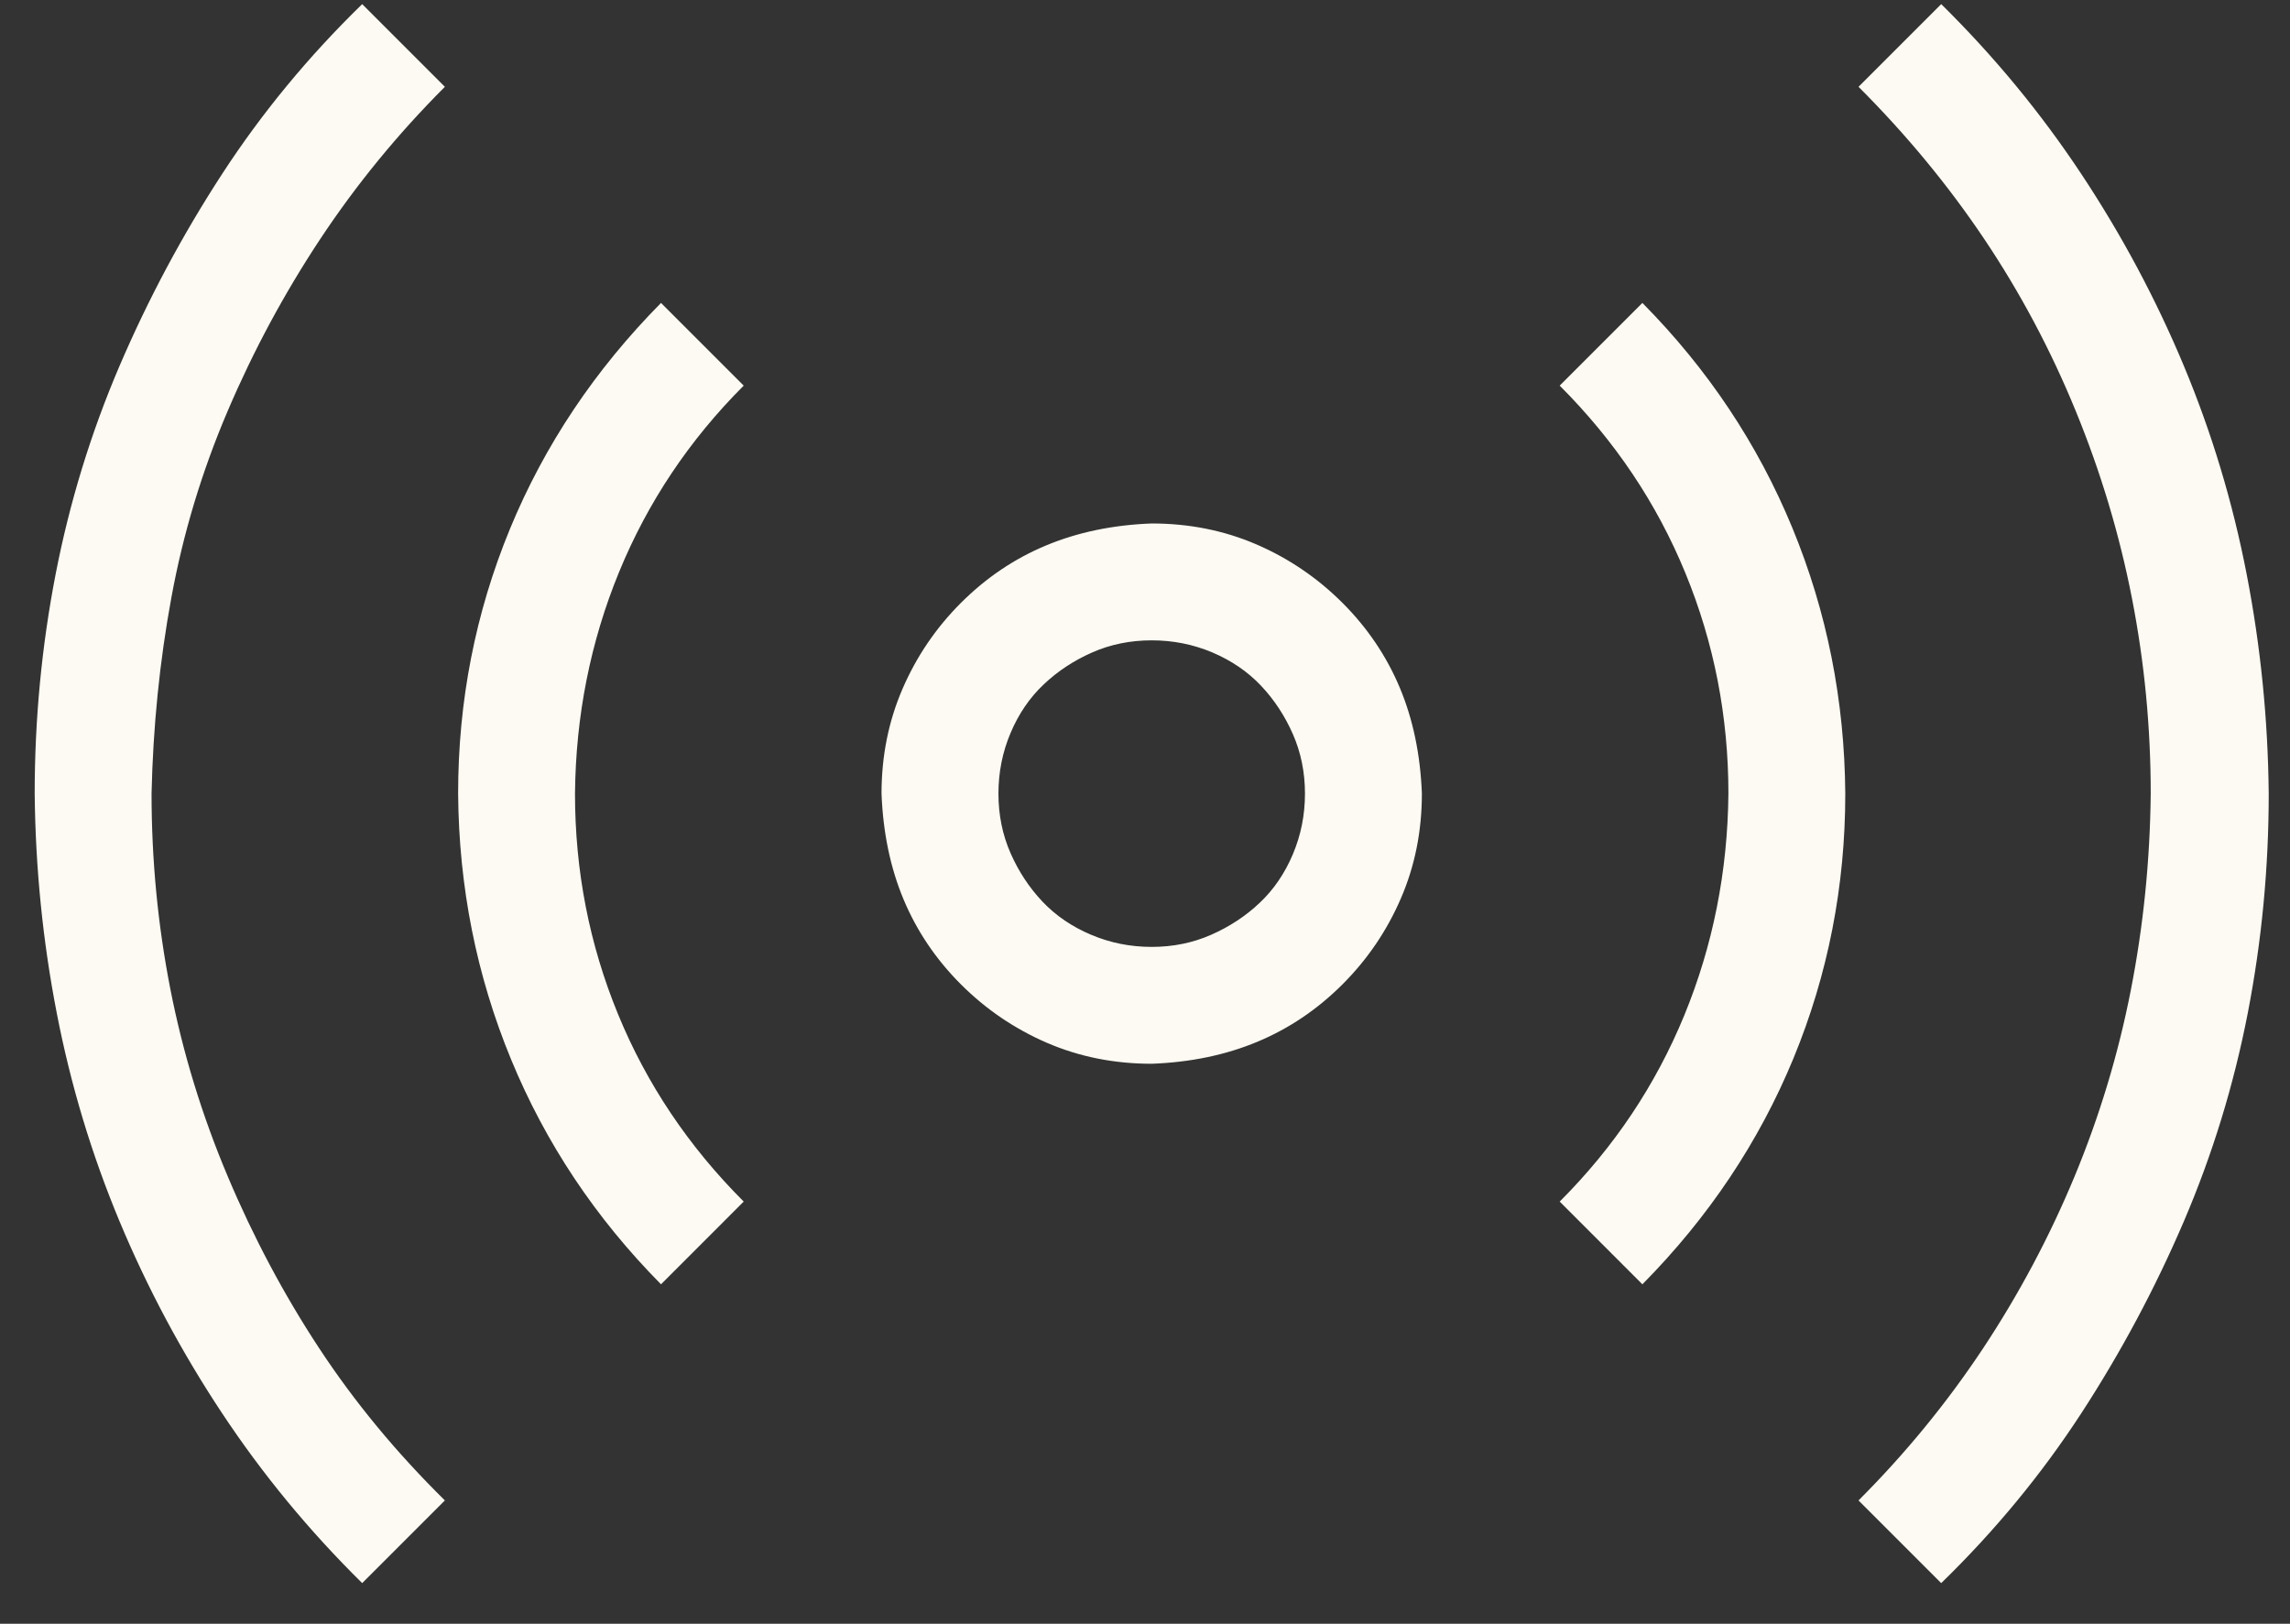 <svg width="55" height="39" viewBox="0 0 55 39" fill="none" xmlns="http://www.w3.org/2000/svg">
<rect x="0" y="0" width="55" height="39" fill="#333333" stroke="none"/>
<path d="M27.661 12.573C28.561 12.573 29.4 12.741 30.177 13.076C30.954 13.412 31.642 13.88 32.243 14.48C32.843 15.08 33.302 15.76 33.62 16.519C33.938 17.278 34.114 18.126 34.15 19.061C34.15 19.962 33.982 20.801 33.646 21.577C33.311 22.354 32.843 23.043 32.243 23.643C31.642 24.243 30.963 24.703 30.203 25.02C29.444 25.338 28.597 25.515 27.661 25.55C26.761 25.55 25.922 25.382 25.145 25.047C24.368 24.711 23.68 24.243 23.079 23.643C22.479 23.043 22.02 22.363 21.702 21.604C21.384 20.845 21.208 19.997 21.172 19.061C21.172 18.161 21.34 17.322 21.676 16.546C22.011 15.769 22.479 15.08 23.079 14.48C23.68 13.88 24.359 13.42 25.119 13.103C25.878 12.785 26.725 12.608 27.661 12.573ZM27.661 22.743C28.173 22.743 28.65 22.646 29.091 22.451C29.532 22.257 29.921 22.001 30.256 21.683C30.592 21.366 30.857 20.977 31.051 20.518C31.245 20.059 31.342 19.573 31.342 19.061C31.342 18.549 31.245 18.073 31.051 17.631C30.857 17.19 30.601 16.802 30.283 16.466C29.965 16.131 29.577 15.866 29.118 15.671C28.659 15.477 28.173 15.38 27.661 15.38C27.149 15.38 26.672 15.477 26.231 15.671C25.789 15.866 25.401 16.122 25.066 16.44C24.73 16.757 24.465 17.146 24.271 17.605C24.077 18.064 23.98 18.549 23.98 19.061C23.98 19.573 24.077 20.05 24.271 20.492C24.465 20.933 24.721 21.321 25.039 21.657C25.357 21.992 25.745 22.257 26.204 22.451C26.663 22.646 27.149 22.743 27.661 22.743ZM46.623 0.099C47.895 1.353 49.016 2.712 49.987 4.178C50.958 5.643 51.779 7.179 52.45 8.786C53.121 10.393 53.624 12.061 53.959 13.791C54.295 15.521 54.471 17.278 54.489 19.061C54.489 20.845 54.321 22.602 53.986 24.332C53.65 26.062 53.138 27.73 52.45 29.337C51.761 30.944 50.94 32.48 49.987 33.945C49.033 35.411 47.912 36.77 46.623 38.024L44.637 36.038C45.767 34.908 46.764 33.689 47.63 32.383C48.495 31.076 49.227 29.699 49.828 28.251C50.428 26.803 50.878 25.312 51.178 23.776C51.479 22.239 51.638 20.668 51.655 19.061C51.655 17.472 51.505 15.91 51.205 14.374C50.905 12.838 50.455 11.337 49.854 9.872C49.254 8.406 48.521 7.029 47.656 5.74C46.791 4.451 45.785 3.233 44.637 2.085L46.623 0.099ZM10.685 2.085C9.555 3.215 8.557 4.434 7.692 5.74C6.827 7.047 6.086 8.424 5.468 9.872C4.85 11.319 4.399 12.811 4.117 14.347C3.834 15.883 3.676 17.455 3.64 19.061C3.64 20.651 3.79 22.213 4.09 23.749C4.391 25.285 4.85 26.786 5.468 28.251C6.086 29.717 6.818 31.094 7.666 32.383C8.513 33.672 9.52 34.89 10.685 36.038L8.699 38.024C7.427 36.77 6.306 35.411 5.335 33.945C4.364 32.48 3.543 30.944 2.872 29.337C2.201 27.73 1.698 26.062 1.363 24.332C1.027 22.602 0.851 20.845 0.833 19.061C0.833 17.278 1.001 15.521 1.336 13.791C1.672 12.061 2.184 10.393 2.872 8.786C3.561 7.179 4.382 5.643 5.335 4.178C6.289 2.712 7.41 1.353 8.699 0.099L10.685 2.085ZM39.446 7.276C41.018 8.865 42.218 10.666 43.048 12.679C43.878 14.692 44.302 16.819 44.319 19.061C44.319 21.286 43.904 23.405 43.075 25.418C42.245 27.43 41.035 29.24 39.446 30.847L37.46 28.86C38.767 27.554 39.764 26.062 40.453 24.385C41.141 22.707 41.494 20.933 41.512 19.061C41.512 17.208 41.168 15.442 40.479 13.765C39.791 12.087 38.784 10.587 37.46 9.262L39.446 7.276ZM17.862 9.262C16.555 10.569 15.558 12.061 14.869 13.738C14.181 15.415 13.828 17.19 13.81 19.061C13.81 20.915 14.154 22.681 14.843 24.358C15.531 26.035 16.538 27.536 17.862 28.86L15.876 30.847C14.304 29.258 13.104 27.457 12.274 25.444C11.444 23.431 11.02 21.304 11.003 19.061C11.003 16.837 11.418 14.718 12.247 12.705C13.077 10.693 14.287 8.883 15.876 7.276L17.862 9.262Z" fill="#FCFAF2"/>
</svg>
